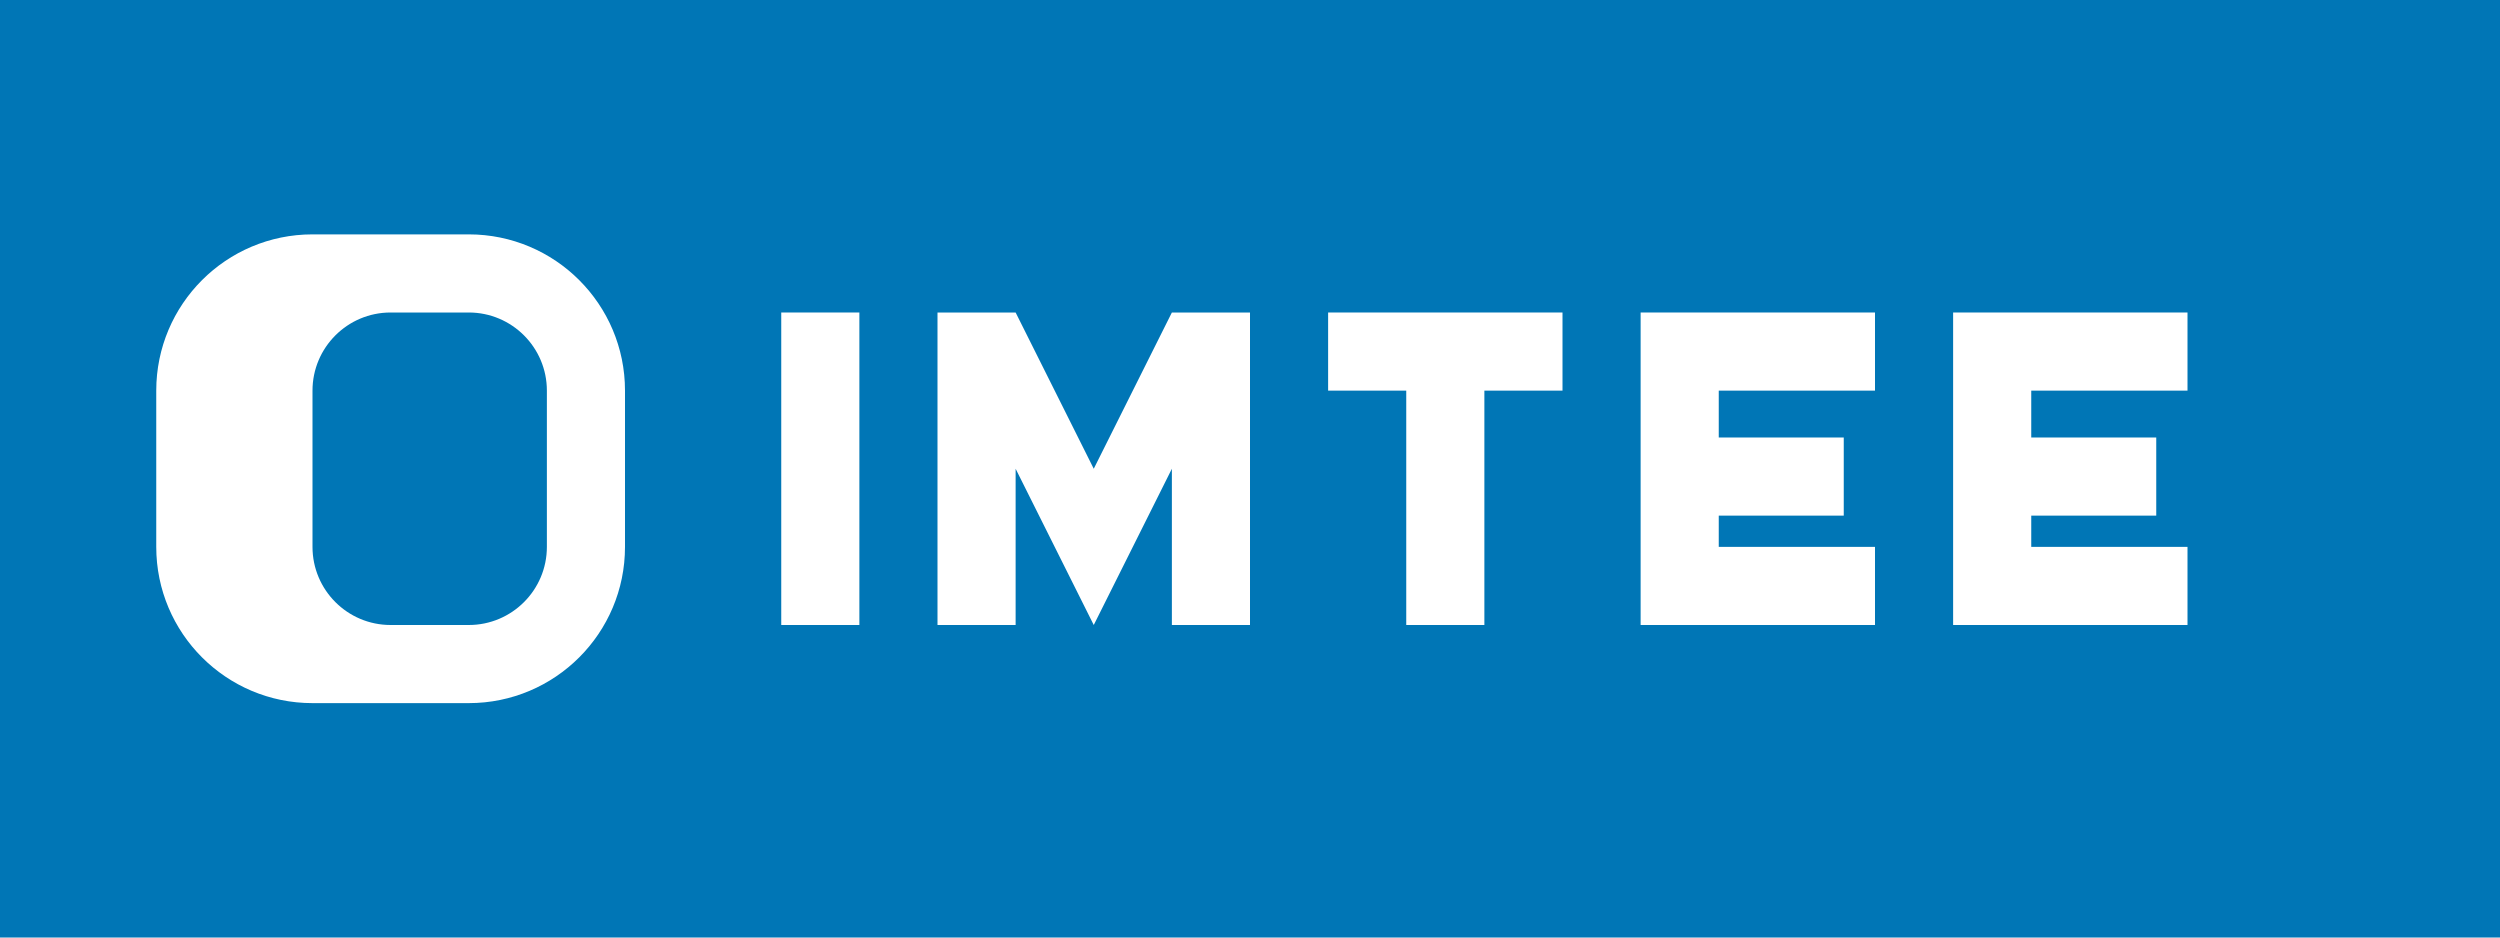 <svg width="160" height="60" viewBox="0 0 160 60" fill="none" xmlns="http://www.w3.org/2000/svg">
  <rect width="160" height="60" fill="#0076B6"/>
  <path d="M20 15H30C35.523 15 40 19.477 40 25V35C40 40.523 35.523 45 30 45H20C14.477 45 10 40.523 10 35V25C10 19.477 14.477 15 20 15Z" fill="white"/>
  <path d="M25 20C22.239 20 20 22.239 20 25V35C20 37.761 22.239 40 25 40H30C32.761 40 35 37.761 35 35V25C35 22.239 32.761 20 30 20H25Z" fill="#0076B6"/>
  <path d="M50 20H55V40H50V20Z" fill="white"/>
  <path d="M60 20H65L70 30L75 20H80V40H75V30L70 40L65 30V40H60V20Z" fill="white"/>
  <path d="M85 20H100V25H95V40H90V25H85V20Z" fill="white"/>
  <path d="M105 20H120V25H110V28H118V33H110V35H120V40H105V20Z" fill="white"/>
  <path d="M125 20H140V25H130V28H138V33H130V35H140V40H125V20Z" fill="white"/>
</svg> 